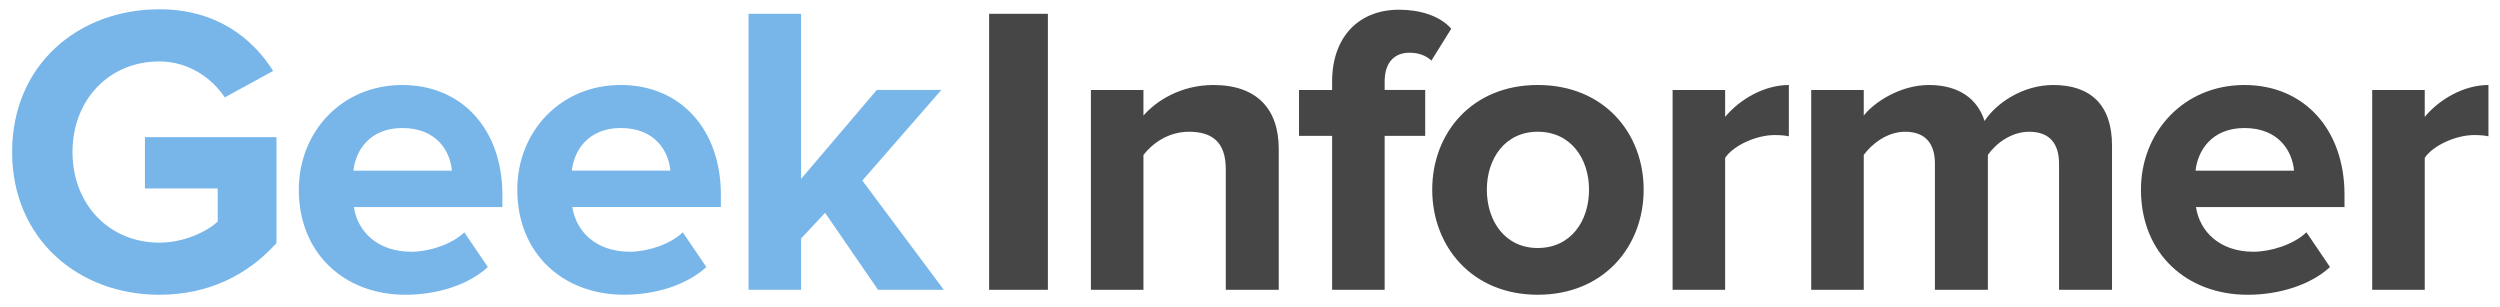 <?xml version="1.0" encoding="UTF-8"?>
<svg width="171px" height="21px" viewBox="0 0 171 21" version="1.1" xmlns="http://www.w3.org/2000/svg" xmlns:xlink="http://www.w3.org/1999/xlink">
    <!-- Generator: Sketch 3.6.1 (26313) - http://www.bohemiancoding.com/sketch -->
    <title>logo</title>
    <desc>Created with Sketch.</desc>
    <defs></defs>
    <g id="Page-1" stroke="none" stroke-width="1" fill="none" fill-rule="evenodd">
        <g id="logo">
            <path d="M169.22,9.238 C168.032,9.238 166.448,9.918 165.853,10.795 L165.853,19.822 L162.259,19.822 L162.259,6.154 L165.852,6.154 L165.852,7.994 C166.842,6.804 168.512,5.814 170.21,5.814 L170.21,9.324 C169.957,9.267 169.645,9.238 169.22,9.238 L169.22,9.238 Z M154.138,17.218 C155.298,17.218 156.883,16.738 157.76,15.888 L159.373,18.266 C158.015,19.511 155.863,20.162 153.741,20.162 C149.581,20.162 146.441,17.36 146.441,12.974 C146.441,9.012 149.384,5.814 153.516,5.814 C157.619,5.814 160.364,8.87 160.364,13.314 L160.364,14.162 L150.204,14.162 C150.46,15.832 151.818,17.219 154.139,17.219 L154.138,17.218 Z M156.911,11.672 C156.799,10.37 155.893,8.757 153.516,8.757 C151.28,8.757 150.318,10.314 150.176,11.672 L156.912,11.672 L156.911,11.672 Z M140.838,11.192 C140.838,9.917 140.272,9.012 138.801,9.012 C137.527,9.012 136.481,9.862 135.971,10.597 L135.971,19.822 L132.348,19.822 L132.348,11.192 C132.348,9.917 131.782,9.012 130.311,9.012 C129.066,9.012 128.019,9.862 127.481,10.597 L127.481,19.822 L123.887,19.822 L123.887,6.154 L127.481,6.154 L127.481,7.908 C128.075,7.116 129.858,5.814 131.951,5.814 C133.961,5.814 135.263,6.748 135.744,8.276 C136.537,7.059 138.348,5.814 140.442,5.814 C142.962,5.814 144.462,7.144 144.462,9.946 L144.462,19.822 L140.839,19.822 L140.839,11.192 L140.838,11.192 Z M118,10.794 L118,19.821 L114.406,19.821 L114.406,6.154 L118,6.154 L118,7.994 C118.99,6.804 120.66,5.814 122.358,5.814 L122.358,9.324 C122.103,9.267 121.792,9.238 121.368,9.238 C120.178,9.238 118.594,9.918 118,10.795 L118,10.794 Z M105.18,20.161 C100.68,20.161 97.964,16.851 97.964,12.973 C97.964,9.096 100.681,5.813 105.181,5.813 C109.709,5.813 112.426,9.096 112.426,12.973 C112.426,16.85 109.709,20.161 105.182,20.161 L105.18,20.161 Z M105.18,9.011 C102.945,9.011 101.7,10.851 101.7,12.973 C101.7,15.123 102.945,16.963 105.18,16.963 C107.445,16.963 108.69,15.123 108.69,12.973 C108.69,10.85 107.445,9.011 105.18,9.011 L105.18,9.011 Z M96.408,3.606 C95.388,3.606 94.71,4.256 94.71,5.586 L94.71,6.153 L97.483,6.153 L97.483,9.293 L94.71,9.293 L94.71,19.821 L91.116,19.821 L91.116,9.295 L88.852,9.295 L88.852,6.155 L91.116,6.155 L91.116,5.588 C91.116,2.503 92.956,0.664 95.7,0.664 C97.03,0.664 98.446,1.031 99.266,1.964 L97.908,4.144 C97.54,3.804 97.058,3.607 96.408,3.607 L96.408,3.606 Z M83.843,11.56 C83.843,9.663 82.853,9.012 81.325,9.012 C79.91,9.012 78.835,9.804 78.212,10.597 L78.212,19.822 L74.618,19.822 L74.618,6.154 L78.212,6.154 L78.212,7.908 C79.089,6.888 80.787,5.814 82.994,5.814 C86.022,5.814 87.466,7.512 87.466,10.172 L87.466,19.822 L83.843,19.822 L83.843,11.56 L83.843,11.56 Z M67.656,0.946 L71.676,0.946 L71.676,19.821 L67.656,19.821 L67.656,0.947 L67.656,0.946 Z" id="Shape" fill="#464646"></path>
            <path d="M64.558,19.822 L60.058,19.822 L56.436,14.558 L54.796,16.313 L54.796,19.823 L51.2,19.823 L51.2,0.946 L54.795,0.946 L54.795,12.236 L59.973,6.153 L64.388,6.153 L58.983,12.35 L64.558,19.822 L64.558,19.822 Z M43.078,17.219 C44.238,17.219 45.824,16.737 46.701,15.889 L48.315,18.265 C46.957,19.51 44.805,20.161 42.685,20.161 C38.525,20.161 35.382,17.359 35.382,12.973 C35.382,9.011 38.327,5.813 42.458,5.813 C46.562,5.813 49.308,8.869 49.308,13.313 L49.308,14.161 L39.148,14.161 C39.402,15.831 40.76,17.218 43.081,17.218 L43.078,17.219 Z M45.852,11.671 C45.739,10.369 44.832,8.756 42.456,8.756 C40.221,8.756 39.258,10.313 39.116,11.671 L45.852,11.671 L45.852,11.671 Z M28.137,17.22 C29.297,17.22 30.882,16.738 31.759,15.89 L33.371,18.266 C32.013,19.511 29.861,20.162 27.741,20.162 C23.581,20.162 20.439,17.36 20.439,12.974 C20.439,9.012 23.382,5.814 27.513,5.814 C31.617,5.814 34.363,8.87 34.363,13.314 L34.363,14.162 L24.203,14.162 C24.457,15.832 25.816,17.219 28.136,17.219 L28.137,17.22 Z M30.91,11.672 C30.797,10.37 29.892,8.757 27.514,8.757 C25.279,8.757 24.317,10.314 24.174,11.672 L30.91,11.672 L30.91,11.672 Z M10.903,20.162 C5.357,20.162 0.829,16.342 0.829,10.398 C0.829,4.428 5.356,0.635 10.902,0.635 C14.808,0.635 17.27,2.615 18.685,4.852 L15.375,6.662 C14.495,5.332 12.883,4.202 10.902,4.202 C7.45,4.202 4.959,6.832 4.959,10.398 C4.959,13.964 7.449,16.596 10.902,16.596 C12.572,16.596 14.128,15.86 14.892,15.153 L14.892,12.89 L9.912,12.89 L9.912,9.38 L18.912,9.38 L18.912,16.624 C16.987,18.774 14.298,20.162 10.902,20.162 L10.903,20.162 Z" id="Shape" fill="#78B6EA"></path>
        </g>
    </g>
</svg>